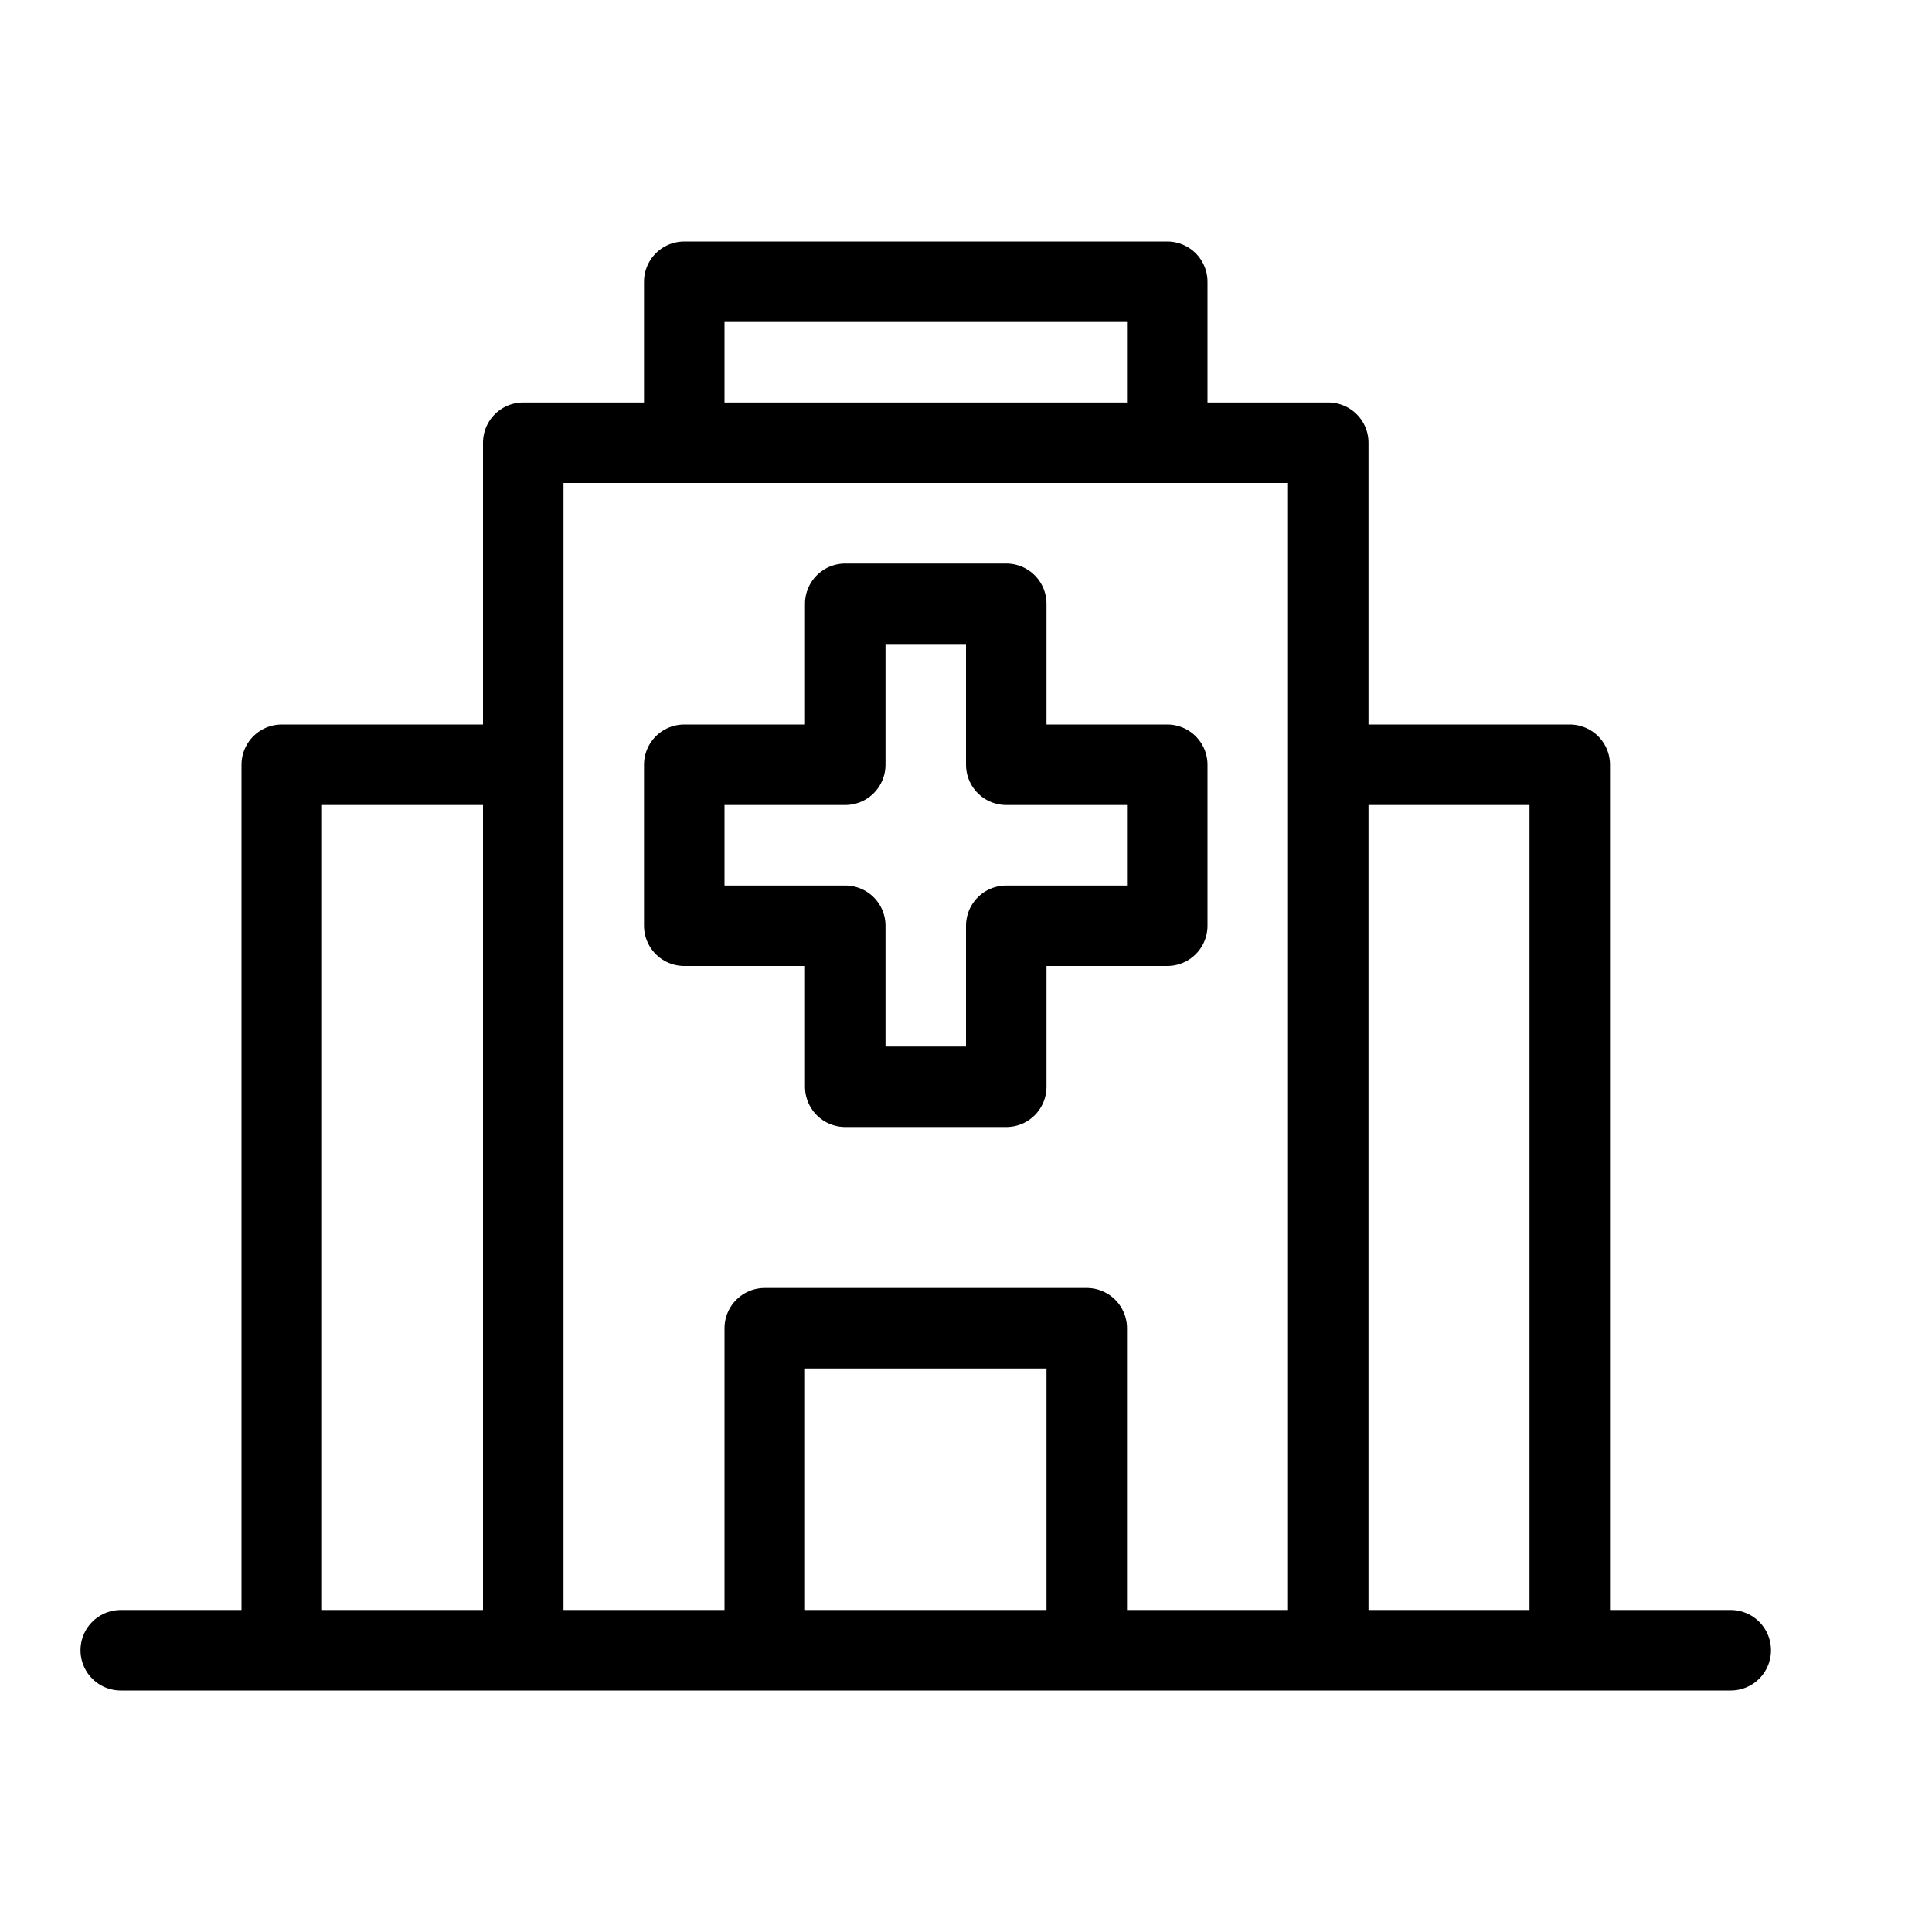 <svg height="24" viewBox="0 0 24 24" width="24" xmlns="http://www.w3.org/2000/svg"><path d="m6.5 20.5h10v-15h-10zm3 0h4v-4h-4zm-8 0h20m-5 0h3v-11h-3zm-13 0h3v-11h-3zm5-15h6v-2h-6zm6 4h-2v-2h-2v2h-2v2h2v2h2v-2h2z" fill="none" stroke="#000" stroke-linecap="round" stroke-linejoin="round"/></svg>